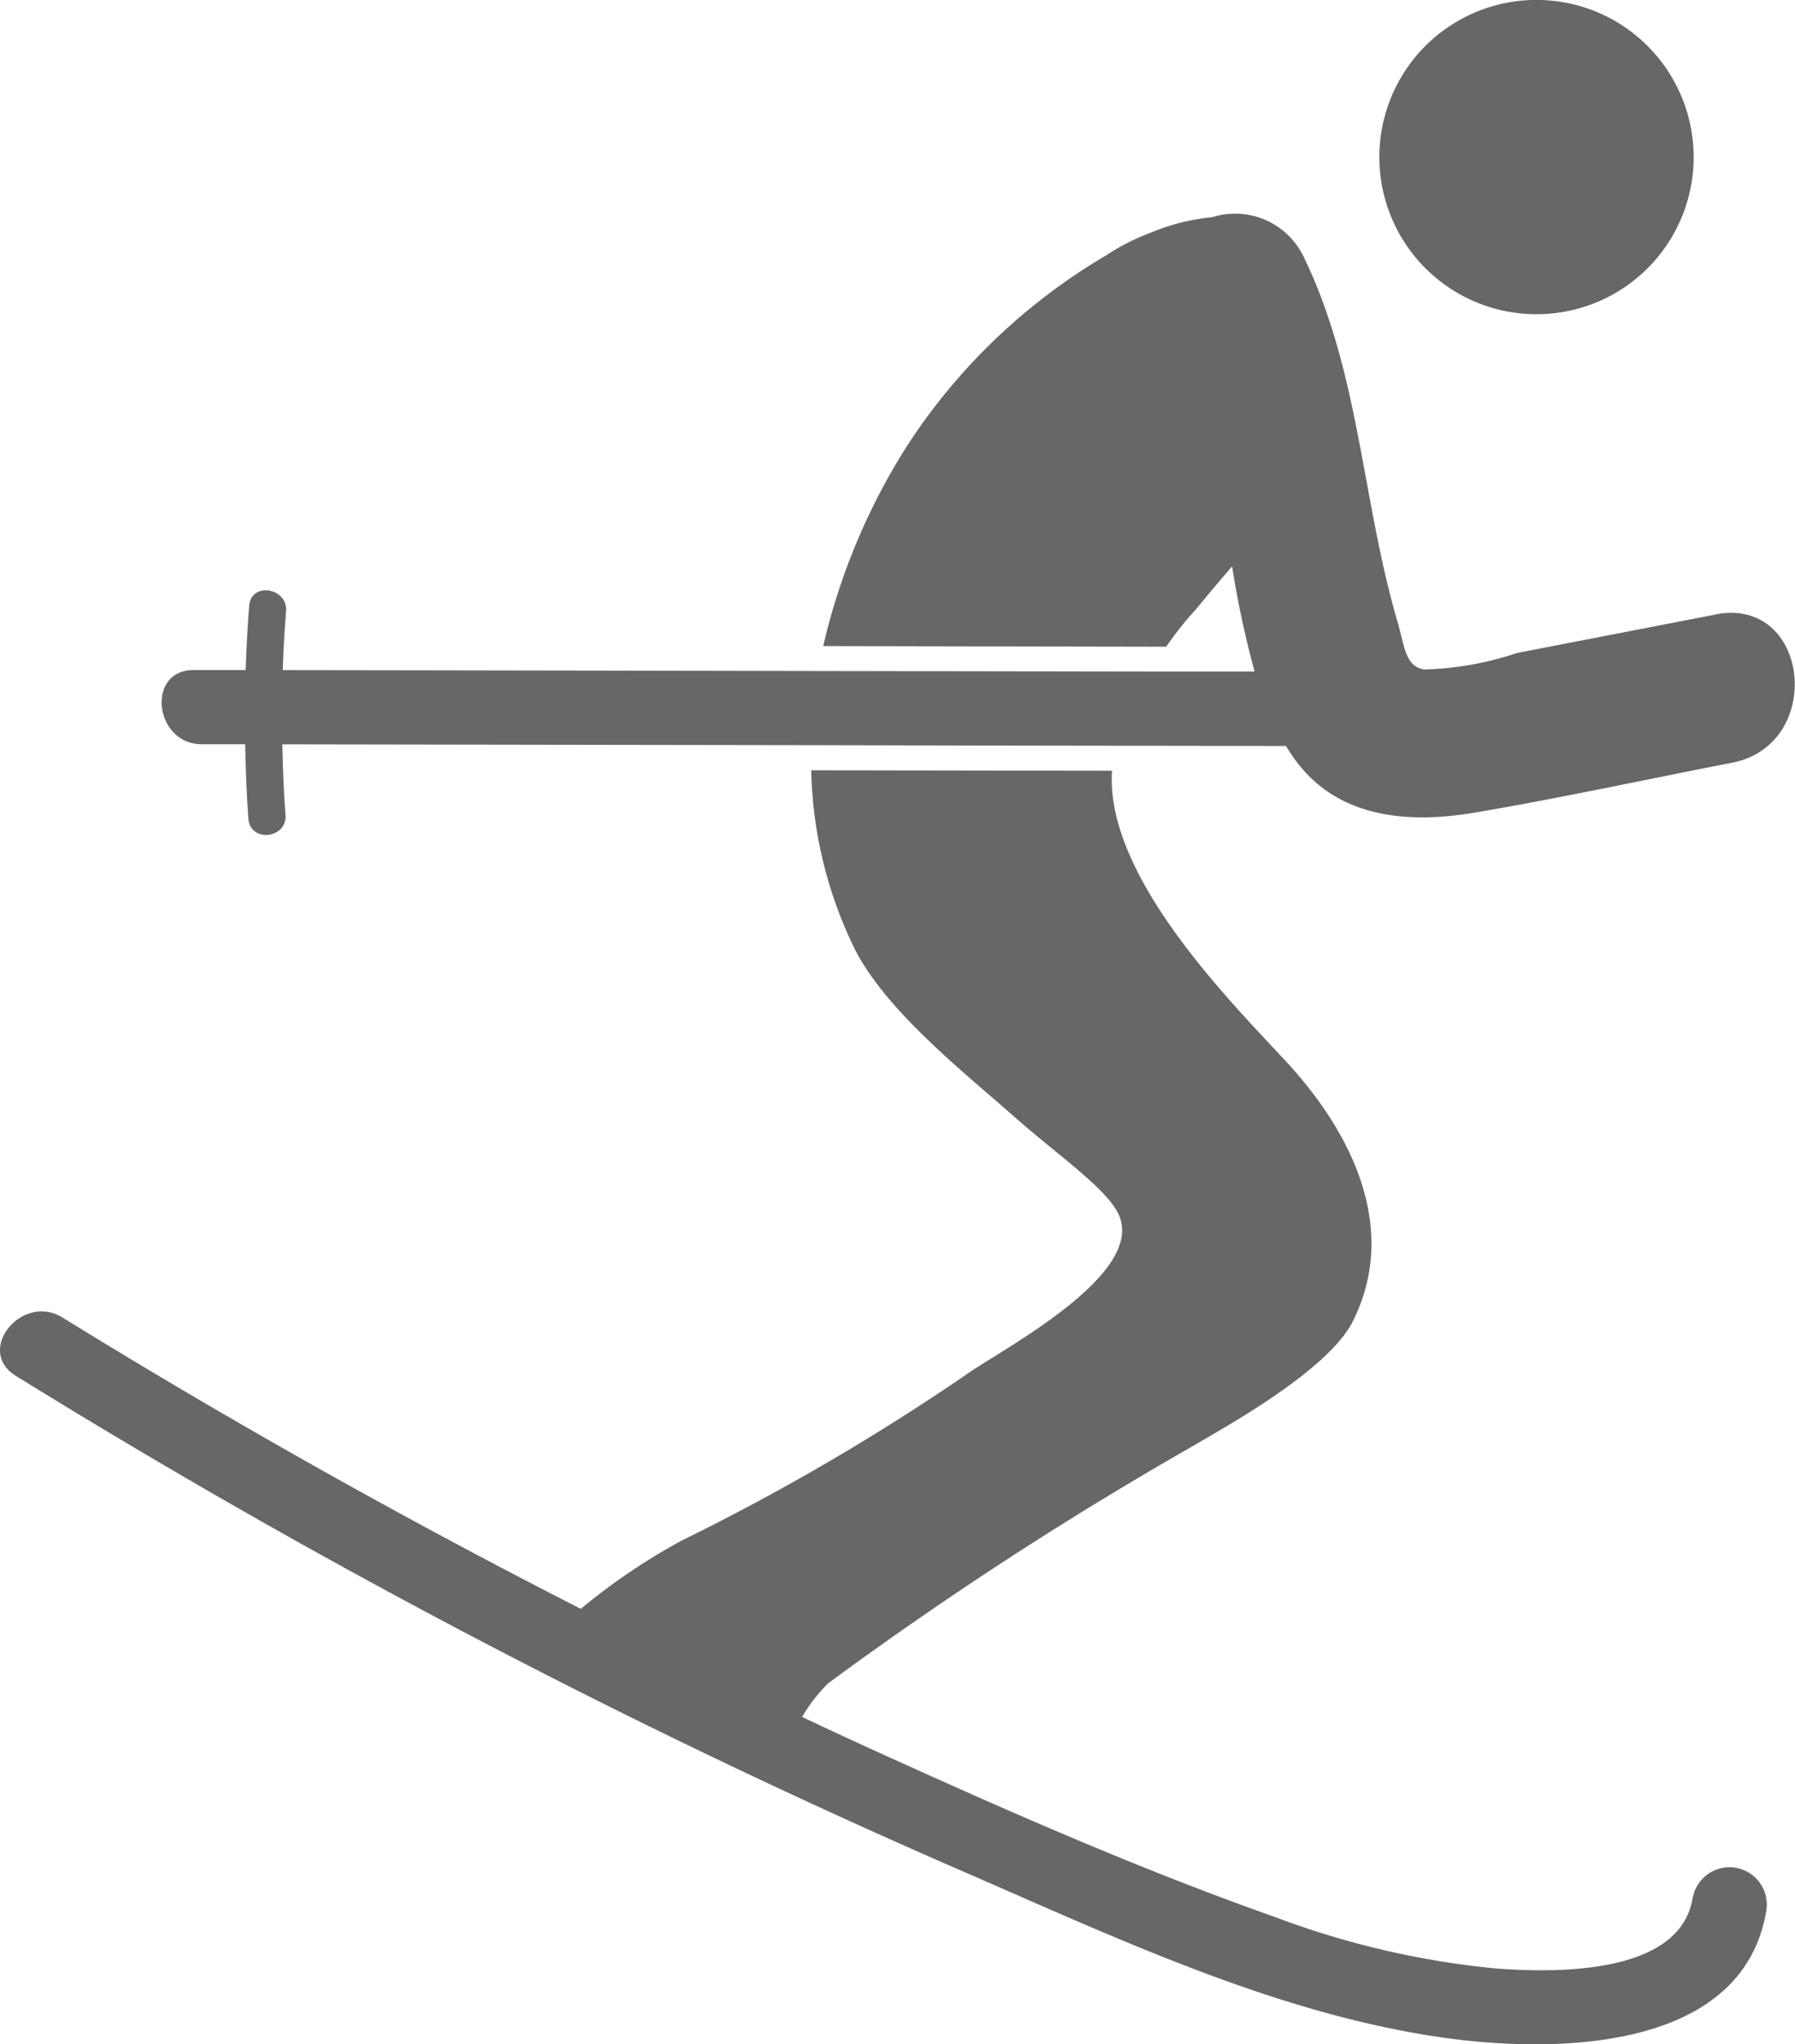 <svg id="그룹_2532" data-name="그룹 2532" xmlns="http://www.w3.org/2000/svg" xmlns:xlink="http://www.w3.org/1999/xlink" width="47.794" height="54.417" viewBox="0 0 47.794 54.417">
  <defs>
    <clipPath id="clip-path">
      <rect id="사각형_215" data-name="사각형 215" width="47.794" height="54.417" fill="#676767"/>
    </clipPath>
  </defs>
  <g id="그룹_2531" data-name="그룹 2531" clip-path="url(#clip-path)">
    <path id="패스_3022" data-name="패스 3022" d="M118.56,8.338A4.181,4.181,0,0,0,121.2,1.385a4.183,4.183,0,1,0-2.645,6.953" transform="translate(-77.179 0)" fill="#676767"/>
    <path id="패스_3023" data-name="패스 3023" d="M54.739,28.337l-5.293,1.025a8.434,8.434,0,0,1-2.472.439c-.51-.089-.512-.6-.717-1.3-.941-3.222-1-6.608-2.485-9.674a2.025,2.025,0,0,0-2.443-1.065,5.627,5.627,0,0,0-1.636.412,5.931,5.931,0,0,0-1.2.612,15.959,15.959,0,0,0-5.274,5.043,17.1,17.1,0,0,0-2.245,5.349l9.134.017a9.1,9.1,0,0,1,.784-.989c.352-.427.674-.81.969-1.15a25.718,25.718,0,0,0,.6,2.8l-2.782,0-8.834-.014q-7.13-.014-14.261-.024c.018-.52.045-1.041.088-1.562.052-.634-.93-.795-.981-.157-.046.573-.075,1.145-.095,1.717l-1.386,0c-1.276,0-1.048,1.972.218,1.975l1.155,0c.013.662.037,1.324.087,1.987.048.638,1.035.528.987-.109s-.071-1.251-.084-1.876q7.035.011,14.07.022,4.069.01,8.134.015l4.519.007c.075.123.153.243.237.359,1.139,1.572,3.026,1.713,4.786,1.415,2.291-.388,4.568-.885,6.85-1.327,2.493-.483,2.079-4.437-.436-3.95" transform="translate(-9.055 -11.98)" fill="#676767"/>
    <path id="패스_3024" data-name="패스 3024" d="M45.069,93.594c-.327,2.074-3.7,2-5.242,1.883a22.87,22.87,0,0,1-5.857-1.361C30.243,92.8,26.6,91.187,23,89.547c-.55-.251-1.1-.509-1.644-.765a4.364,4.364,0,0,1,.7-.9,99.839,99.839,0,0,1,9.717-6.317c.775-.462,3.582-1.988,4.246-3.311,1.226-2.444.009-4.985-1.758-6.9-1.479-1.6-4.841-4.943-4.652-7.759L21.6,63.583a11.348,11.348,0,0,0,1.116,4.671c.805,1.68,2.925,3.345,4.317,4.574,1.078.954,2.4,1.864,2.737,2.547.769,1.531-2.761,3.447-3.883,4.184a60.758,60.758,0,0,1-7.723,4.521,16.7,16.7,0,0,0-2.7,1.824q-7.054-3.595-13.8-7.754C.585,77.485-.669,79.028.418,79.7A196.992,196.992,0,0,0,25.547,92.853c4.083,1.769,8.347,3.8,12.788,4.452,2.93.43,8.091.445,8.7-3.4a.994.994,0,0,0-1.962-.315" transform="translate(0 -43.079)" fill="#676767"/>
  </g>
</svg>
